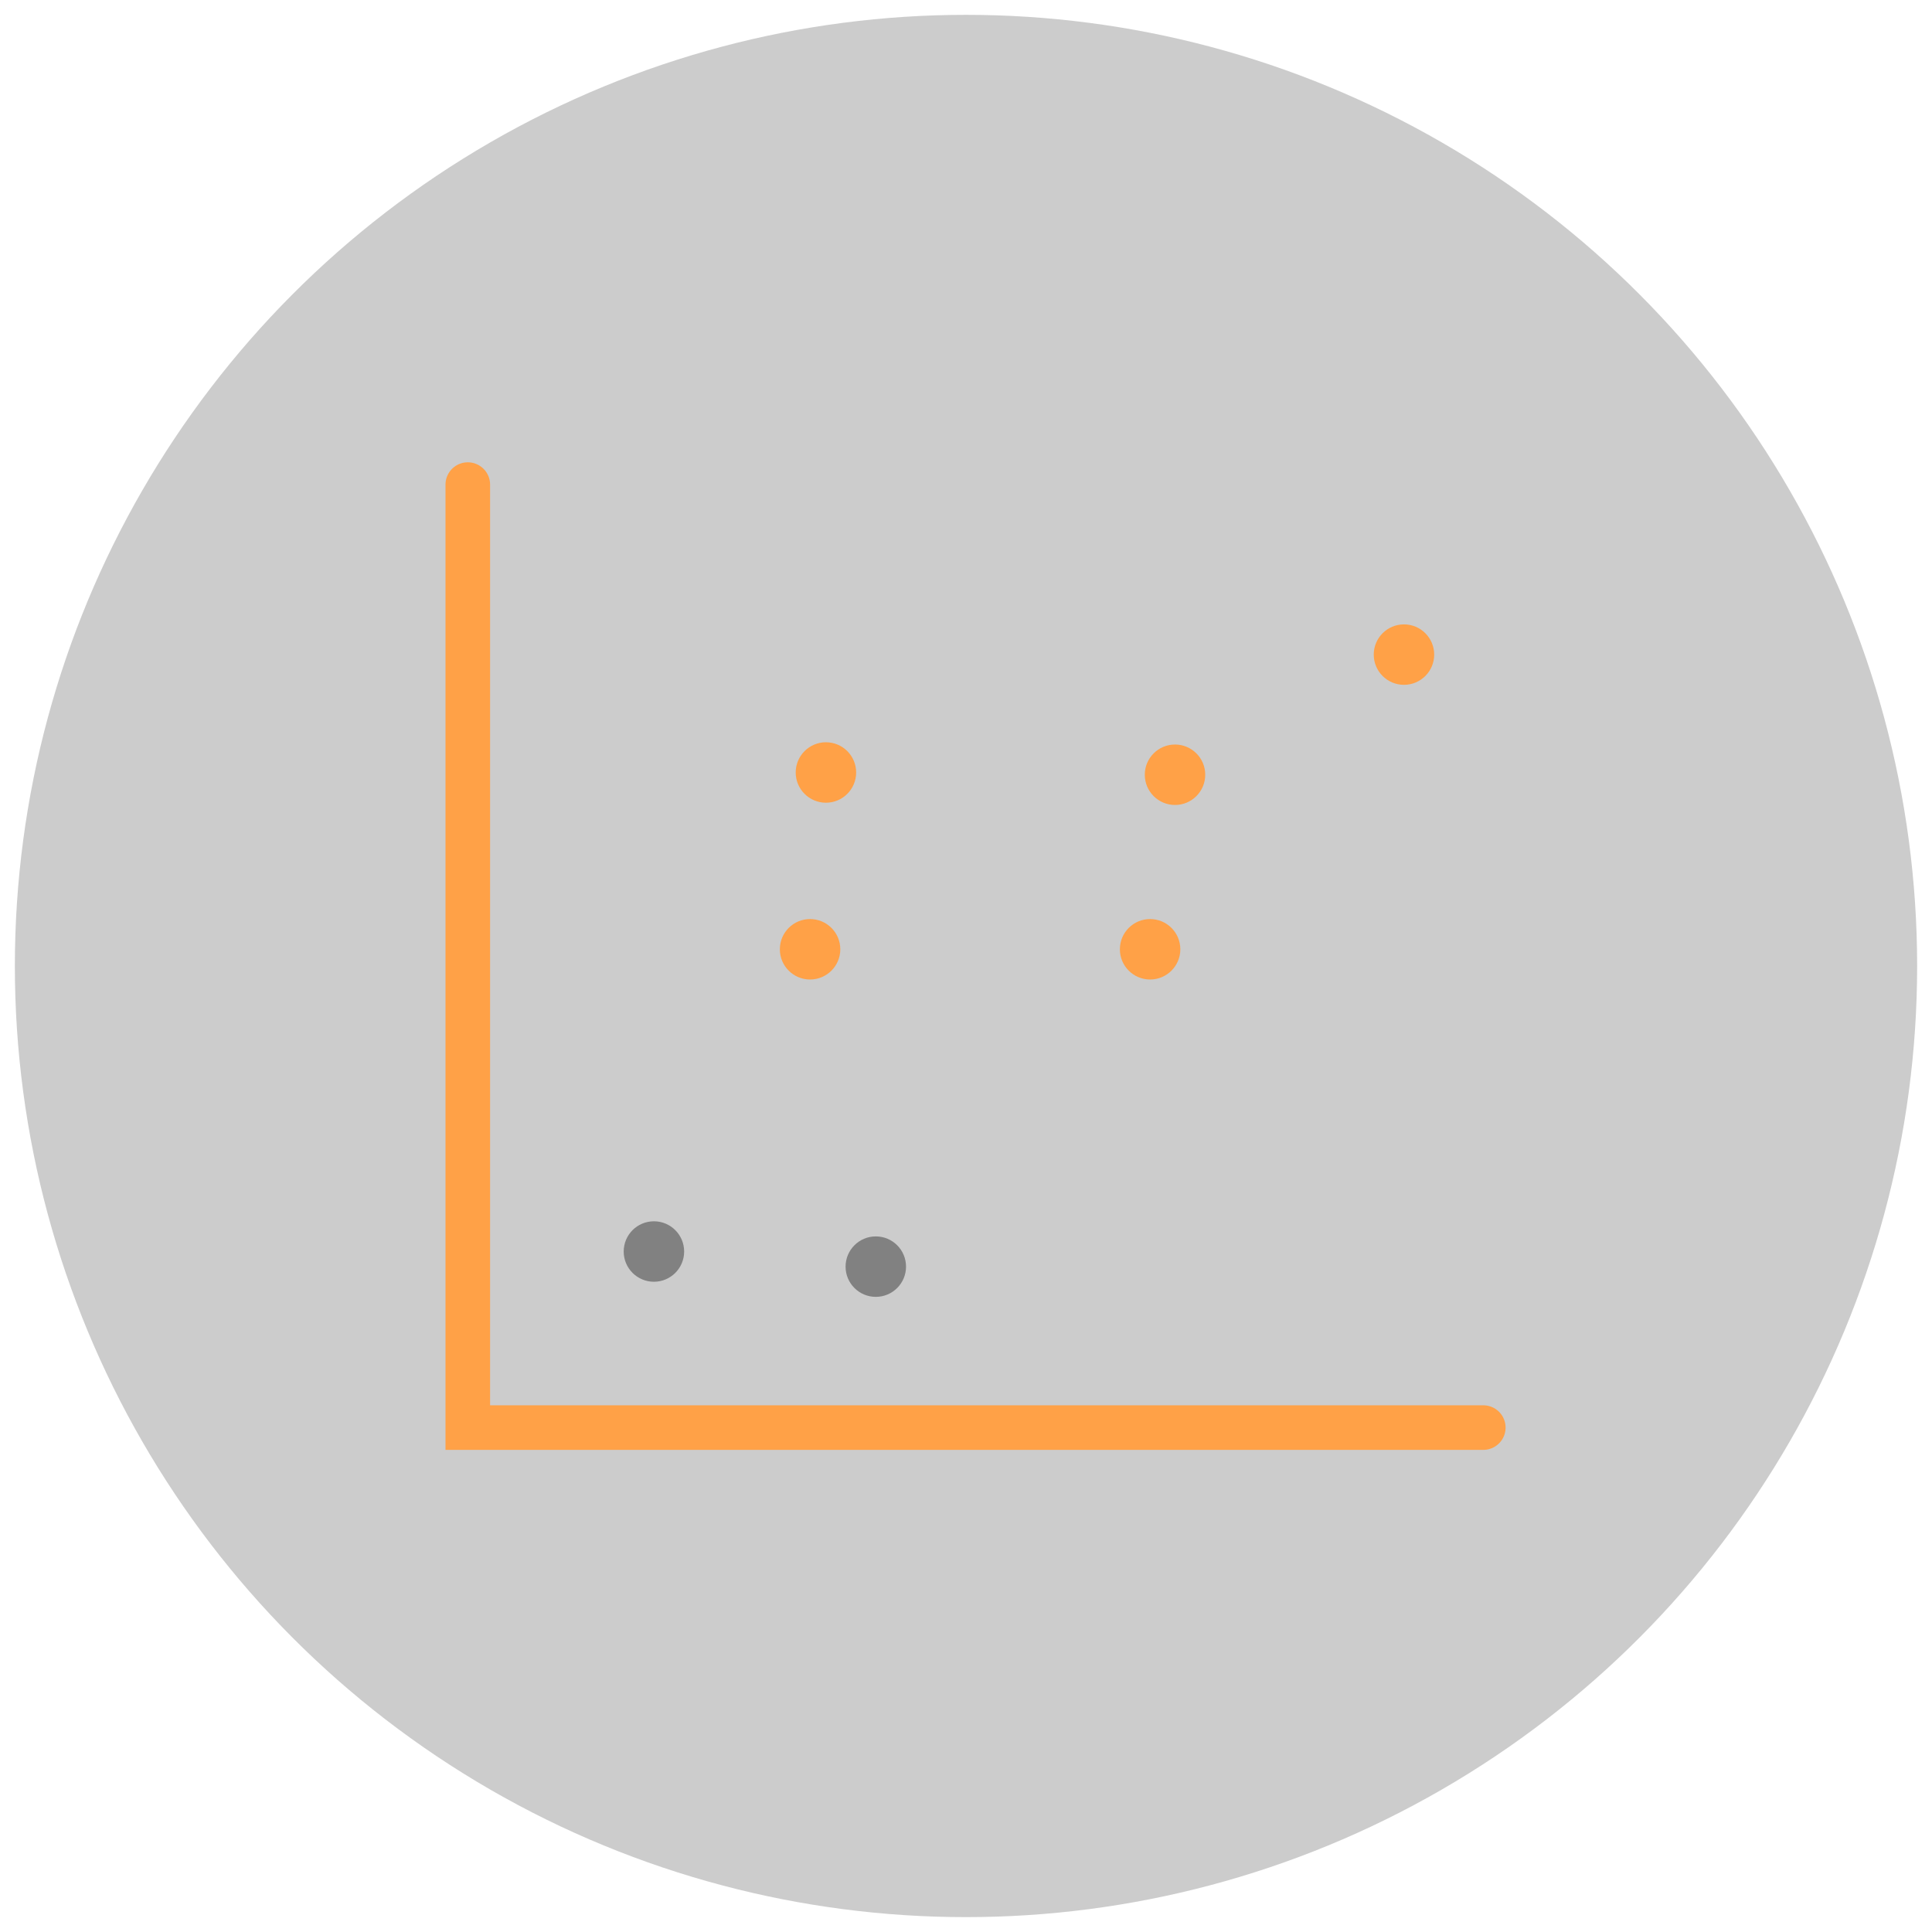 <?xml version="1.0" encoding="utf-8"?>
<!-- Generator: Adobe Illustrator 16.0.0, SVG Export Plug-In . SVG Version: 6.00 Build 0)  -->
<!DOCTYPE svg PUBLIC "-//W3C//DTD SVG 1.1//EN" "http://www.w3.org/Graphics/SVG/1.1/DTD/svg11.dtd">
<svg version="1.1" id="Layer_1" xmlns="http://www.w3.org/2000/svg" xmlns:xlink="http://www.w3.org/1999/xlink" x="0px" y="0px"
	 width="130px" height="130px" viewBox="0 0 130 130" enable-background="new 0 0 130 130" xml:space="preserve">
<g>
	<circle fill="#cccccc" cx="65" cy="64.999" r="64"/>
	<g>
		<circle fill="#818181" cx="44.001" cy="84.212" r="2.034"/>
		<circle fill="#cccccc" cx="48.119" cy="74.604" r="2.034"/>
		<circle fill="#818181" cx="58.931" cy="85.229" r="2.034"/>
		<circle fill="#cccccc" cx="61.219" cy="68.604" r="2.034"/>
		<circle fill="#cccccc" cx="69.151" cy="76.077" r="2.033"/>
		<path fill="#cccccc" d="M91.775,82.634c0,1.124-0.912,2.036-2.034,2.036c-1.124,0-2.033-0.912-2.033-2.036
			c0-1.121,0.909-2.032,2.033-2.032C90.863,80.602,91.775,81.513,91.775,82.634z"/>
		<circle fill="#cccccc" cx="69.456" cy="56.401" r="2.034"/>
		<circle fill="#ffa147" cx="55.575" cy="51.979" r="2.034"/>
		<circle fill="#ffa147" cx="77.388" cy="63.875" r="2.034"/>
		<circle fill="#cccccc" cx="70.371" cy="63.57" r="2.034"/>
		<circle fill="#ffa147" cx="54.508" cy="63.875" r="2.034"/>
		<circle fill="#cccccc" cx="60.303" cy="76.229" r="2.034"/>
		<circle fill="#cccccc" cx="82.724" cy="42.98" r="2.034"/>
		<circle fill="#cccccc" cx="89.131" cy="54.418" r="2.034"/>
		<circle fill="#ffa147" cx="79.064" cy="52.131" r="2.034"/>
		<circle fill="#ffa147" cx="94.47" cy="44.047" r="2.034"/>
		<circle fill="#cccccc" cx="89.888" cy="35.965" r="2.034"/>
		<polyline fill="none" stroke="#ffa147" stroke-width="3" stroke-linecap="round" points="31.477,32.607 31.477,96.059 
			99.808,96.059 		"/>
	</g>
</g>
</svg>
